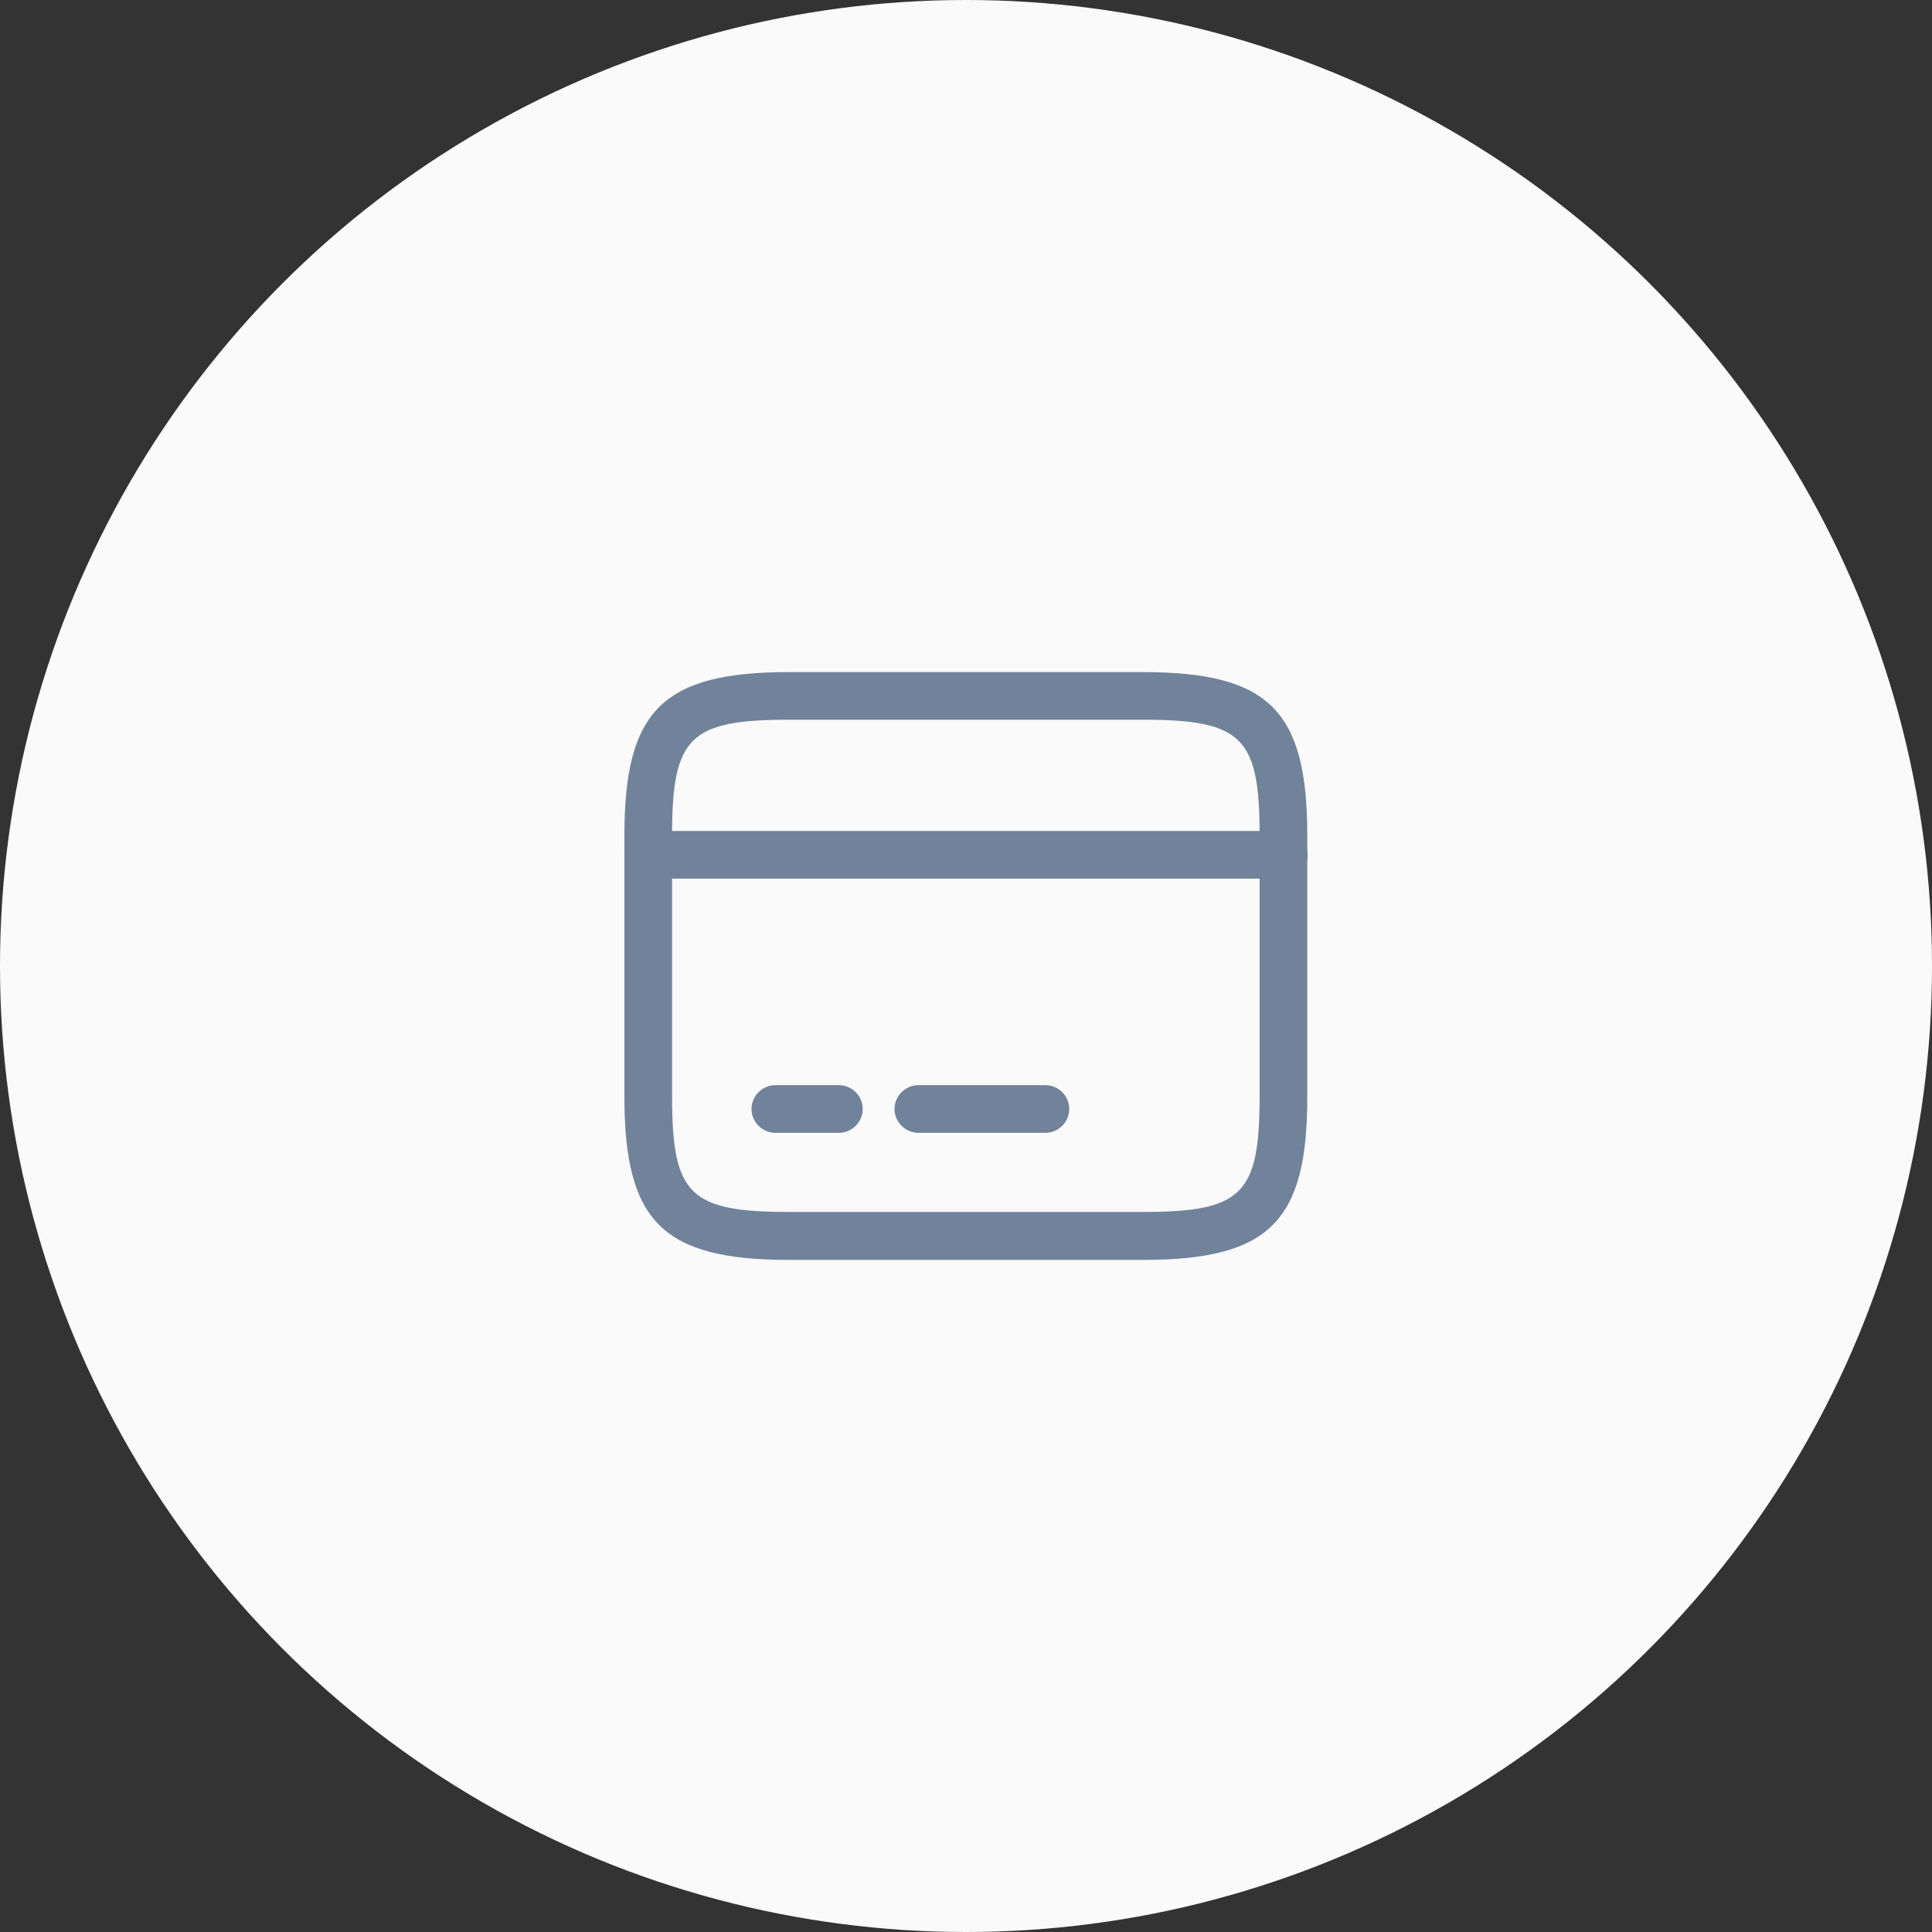 <svg width="76" height="76" viewBox="0 0 76 76" fill="none" xmlns="http://www.w3.org/2000/svg">
<rect x="0" y="0" width="76" height="76" fill="#333333" stroke="none"/>
<circle cx="38" cy="38" r="38" fill="#FAFAFA"/>
<path d="M50.5 34.562H25.5C24.988 34.562 24.562 34.138 24.562 33.625C24.562 33.112 24.988 32.688 25.5 32.688H50.5C51.013 32.688 51.438 33.112 51.438 33.625C51.438 34.138 51.013 34.562 50.5 34.562Z" fill="#71839B"/>
<path d="M33 44.562H30.5C29.988 44.562 29.562 44.138 29.562 43.625C29.562 43.112 29.988 42.688 30.5 42.688H33C33.513 42.688 33.938 43.112 33.938 43.625C33.938 44.138 33.513 44.562 33 44.562Z" fill="#71839B"/>
<path d="M41.125 44.562H36.125C35.612 44.562 35.188 44.138 35.188 43.625C35.188 43.112 35.612 42.688 36.125 42.688H41.125C41.638 42.688 42.062 43.112 42.062 43.625C42.062 44.138 41.638 44.562 41.125 44.562Z" fill="#71839B"/>
<path d="M44.95 49.562H31.05C26.075 49.562 24.562 48.062 24.562 43.138V32.862C24.562 27.938 26.075 26.438 31.05 26.438H44.938C49.913 26.438 51.425 27.938 51.425 32.862V43.125C51.438 48.062 49.925 49.562 44.95 49.562ZM31.05 28.312C27.125 28.312 26.438 28.988 26.438 32.862V43.125C26.438 47 27.125 47.675 31.05 47.675H44.938C48.862 47.675 49.55 47 49.55 43.125V32.862C49.55 28.988 48.862 28.312 44.938 28.312H31.05Z" fill="#71839B"/>
</svg>
